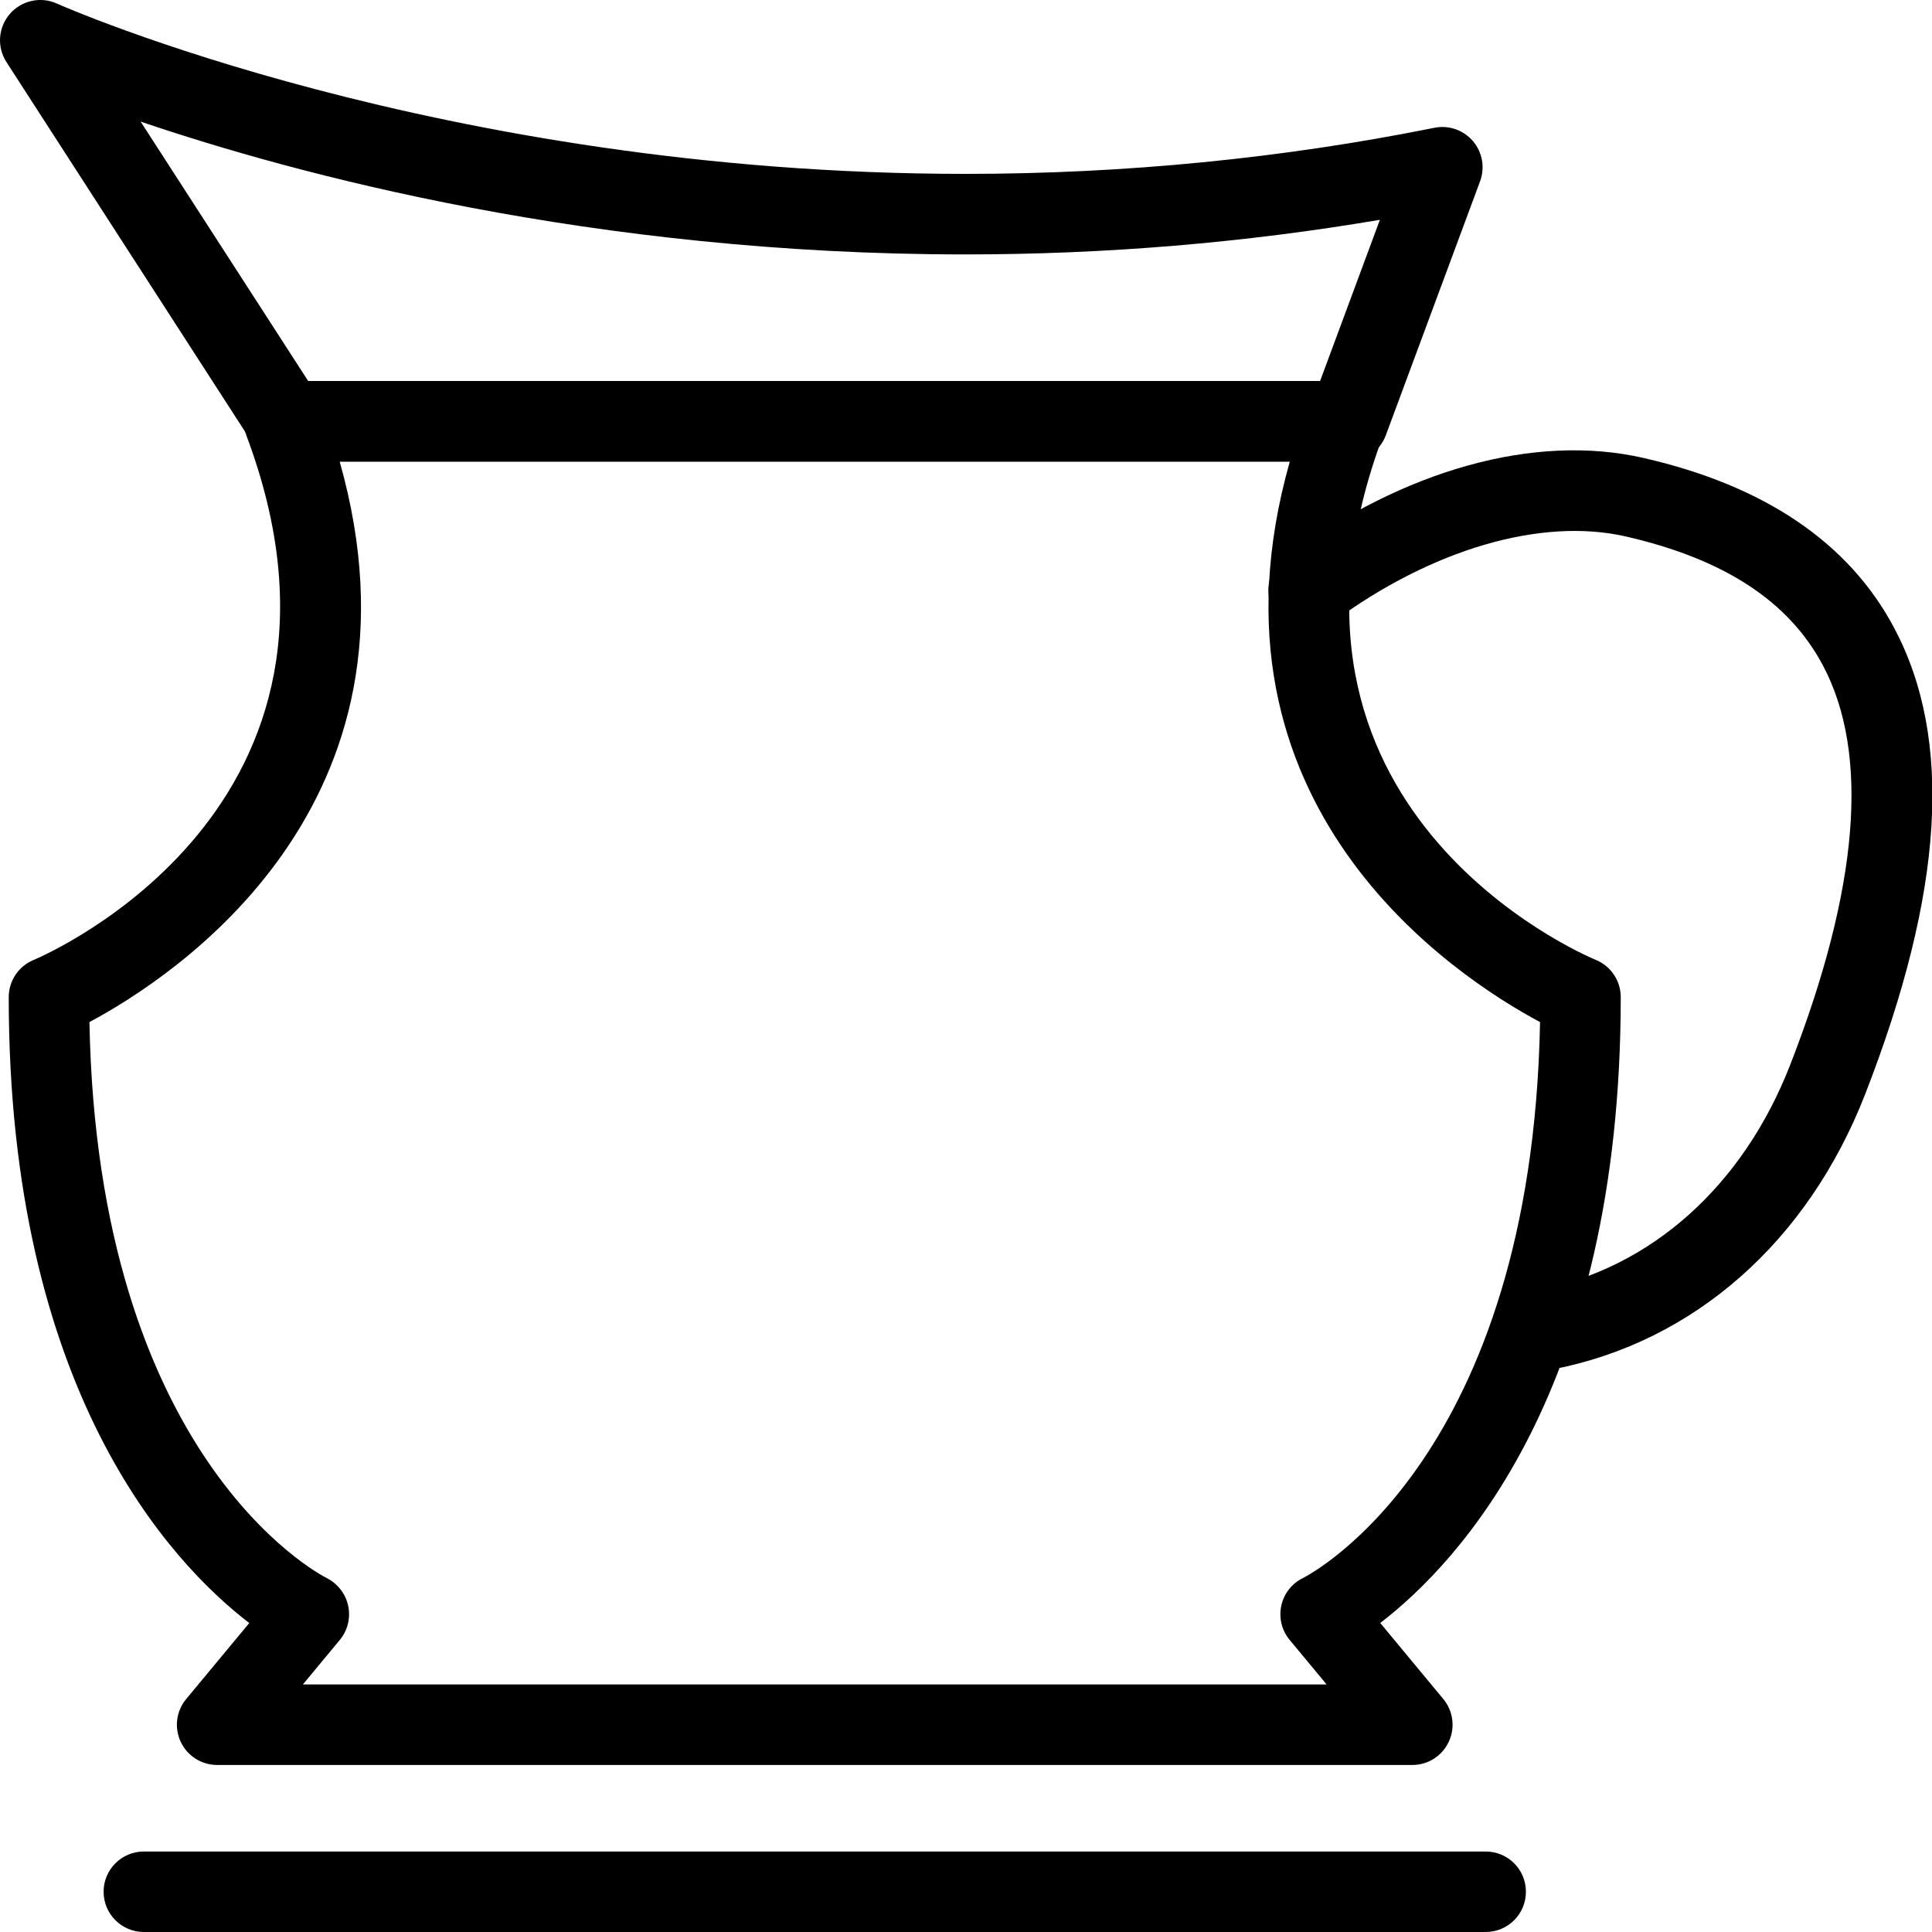 <?xml version="1.0" encoding="utf-8"?>
<!-- Generator: Adobe Illustrator 16.0.0, SVG Export Plug-In . SVG Version: 6.00 Build 0)  -->
<!DOCTYPE svg PUBLIC "-//W3C//DTD SVG 1.1//EN" "http://www.w3.org/Graphics/SVG/1.1/DTD/svg11.dtd">
<svg version="1.1" id="Layer_1" xmlns="http://www.w3.org/2000/svg" xmlns:xlink="http://www.w3.org/1999/xlink" x="0px" y="0px"
	 width="48px" height="48px" viewBox="0 0 48 48" enable-background="new 0 0 48 48" xml:space="preserve">
<g>
	<path d="M33.492,11.467H7.112c-0.339,0-0.656-0.172-0.84-0.458L0.16,1.542c-0.24-0.373-0.207-0.858,0.083-1.194
		c0.289-0.336,0.767-0.442,1.169-0.26c0.094,0.042,9.543,4.232,22.571,4.232c3.952,0,7.874-0.385,11.654-1.145
		c0.354-0.073,0.722,0.055,0.958,0.331c0.235,0.276,0.303,0.657,0.177,0.998l-2.342,6.311C34.284,11.207,33.91,11.467,33.492,11.467
		z M7.657,9.467h25.14l1.486-4.006c-3.364,0.571-6.821,0.86-10.301,0.86c-9.254,0-16.637-1.992-20.488-3.3L7.657,9.467z"/>
	<path d="M35.09,43.85H5.395c-0.388,0-0.74-0.224-0.905-0.575c-0.165-0.351-0.112-0.766,0.136-1.063l1.567-1.888
		c-1.961-1.505-5.976-5.78-5.976-15.55c0-0.404,0.243-0.769,0.616-0.923C1.19,23.7,9.59,20.044,6.121,10.818
		c-0.115-0.307-0.073-0.651,0.114-0.921c0.187-0.27,0.494-0.431,0.822-0.431h26.371c0.328,0,0.636,0.161,0.822,0.431
		c0.187,0.27,0.229,0.614,0.114,0.921c-3.483,9.267,4.927,12.883,5.287,13.032c0.373,0.155,0.616,0.519,0.616,0.923
		c0,9.77-4.015,14.045-5.975,15.55l1.566,1.888c0.247,0.298,0.301,0.713,0.136,1.063C35.83,43.626,35.478,43.85,35.09,43.85z
		 M7.525,41.85H32.96l-0.919-1.107c-0.196-0.236-0.272-0.549-0.208-0.849s0.263-0.554,0.538-0.688
		c0.23-0.117,5.689-3.007,5.891-13.813c-2.098-1.12-8.639-5.38-6.217-13.926H8.439c2.422,8.545-4.119,12.806-6.217,13.926
		C2.424,36.198,7.884,39.089,8.12,39.208c0.271,0.138,0.469,0.393,0.531,0.69c0.062,0.298-0.012,0.609-0.207,0.844L7.525,41.85z"/>
	<path d="M36.911,48H3.574c-0.552,0-1-0.447-1-1s0.448-1,1-1h33.337c0.553,0,1,0.447,1,1S37.464,48,36.911,48z"/>
	<path d="M38.394,34.039c-0.47,0-0.888-0.332-0.98-0.81c-0.105-0.542,0.249-1.067,0.791-1.172c2.812-0.546,5.097-2.586,6.271-5.599
		c1.707-4.385,1.981-7.724,0.816-9.922c-0.847-1.597-2.451-2.647-4.905-3.209c-2.096-0.477-4.822,0.317-7.281,2.135
		c-0.445,0.329-1.071,0.234-1.398-0.21c-0.329-0.444-0.234-1.07,0.209-1.398c2.967-2.191,6.22-3.093,8.917-2.476
		c3.012,0.689,5.106,2.11,6.226,4.222c1.471,2.773,1.234,6.563-0.72,11.584c-1.428,3.666-4.254,6.157-7.753,6.836
		C38.521,34.033,38.456,34.039,38.394,34.039z"/>
</g>
</svg>
